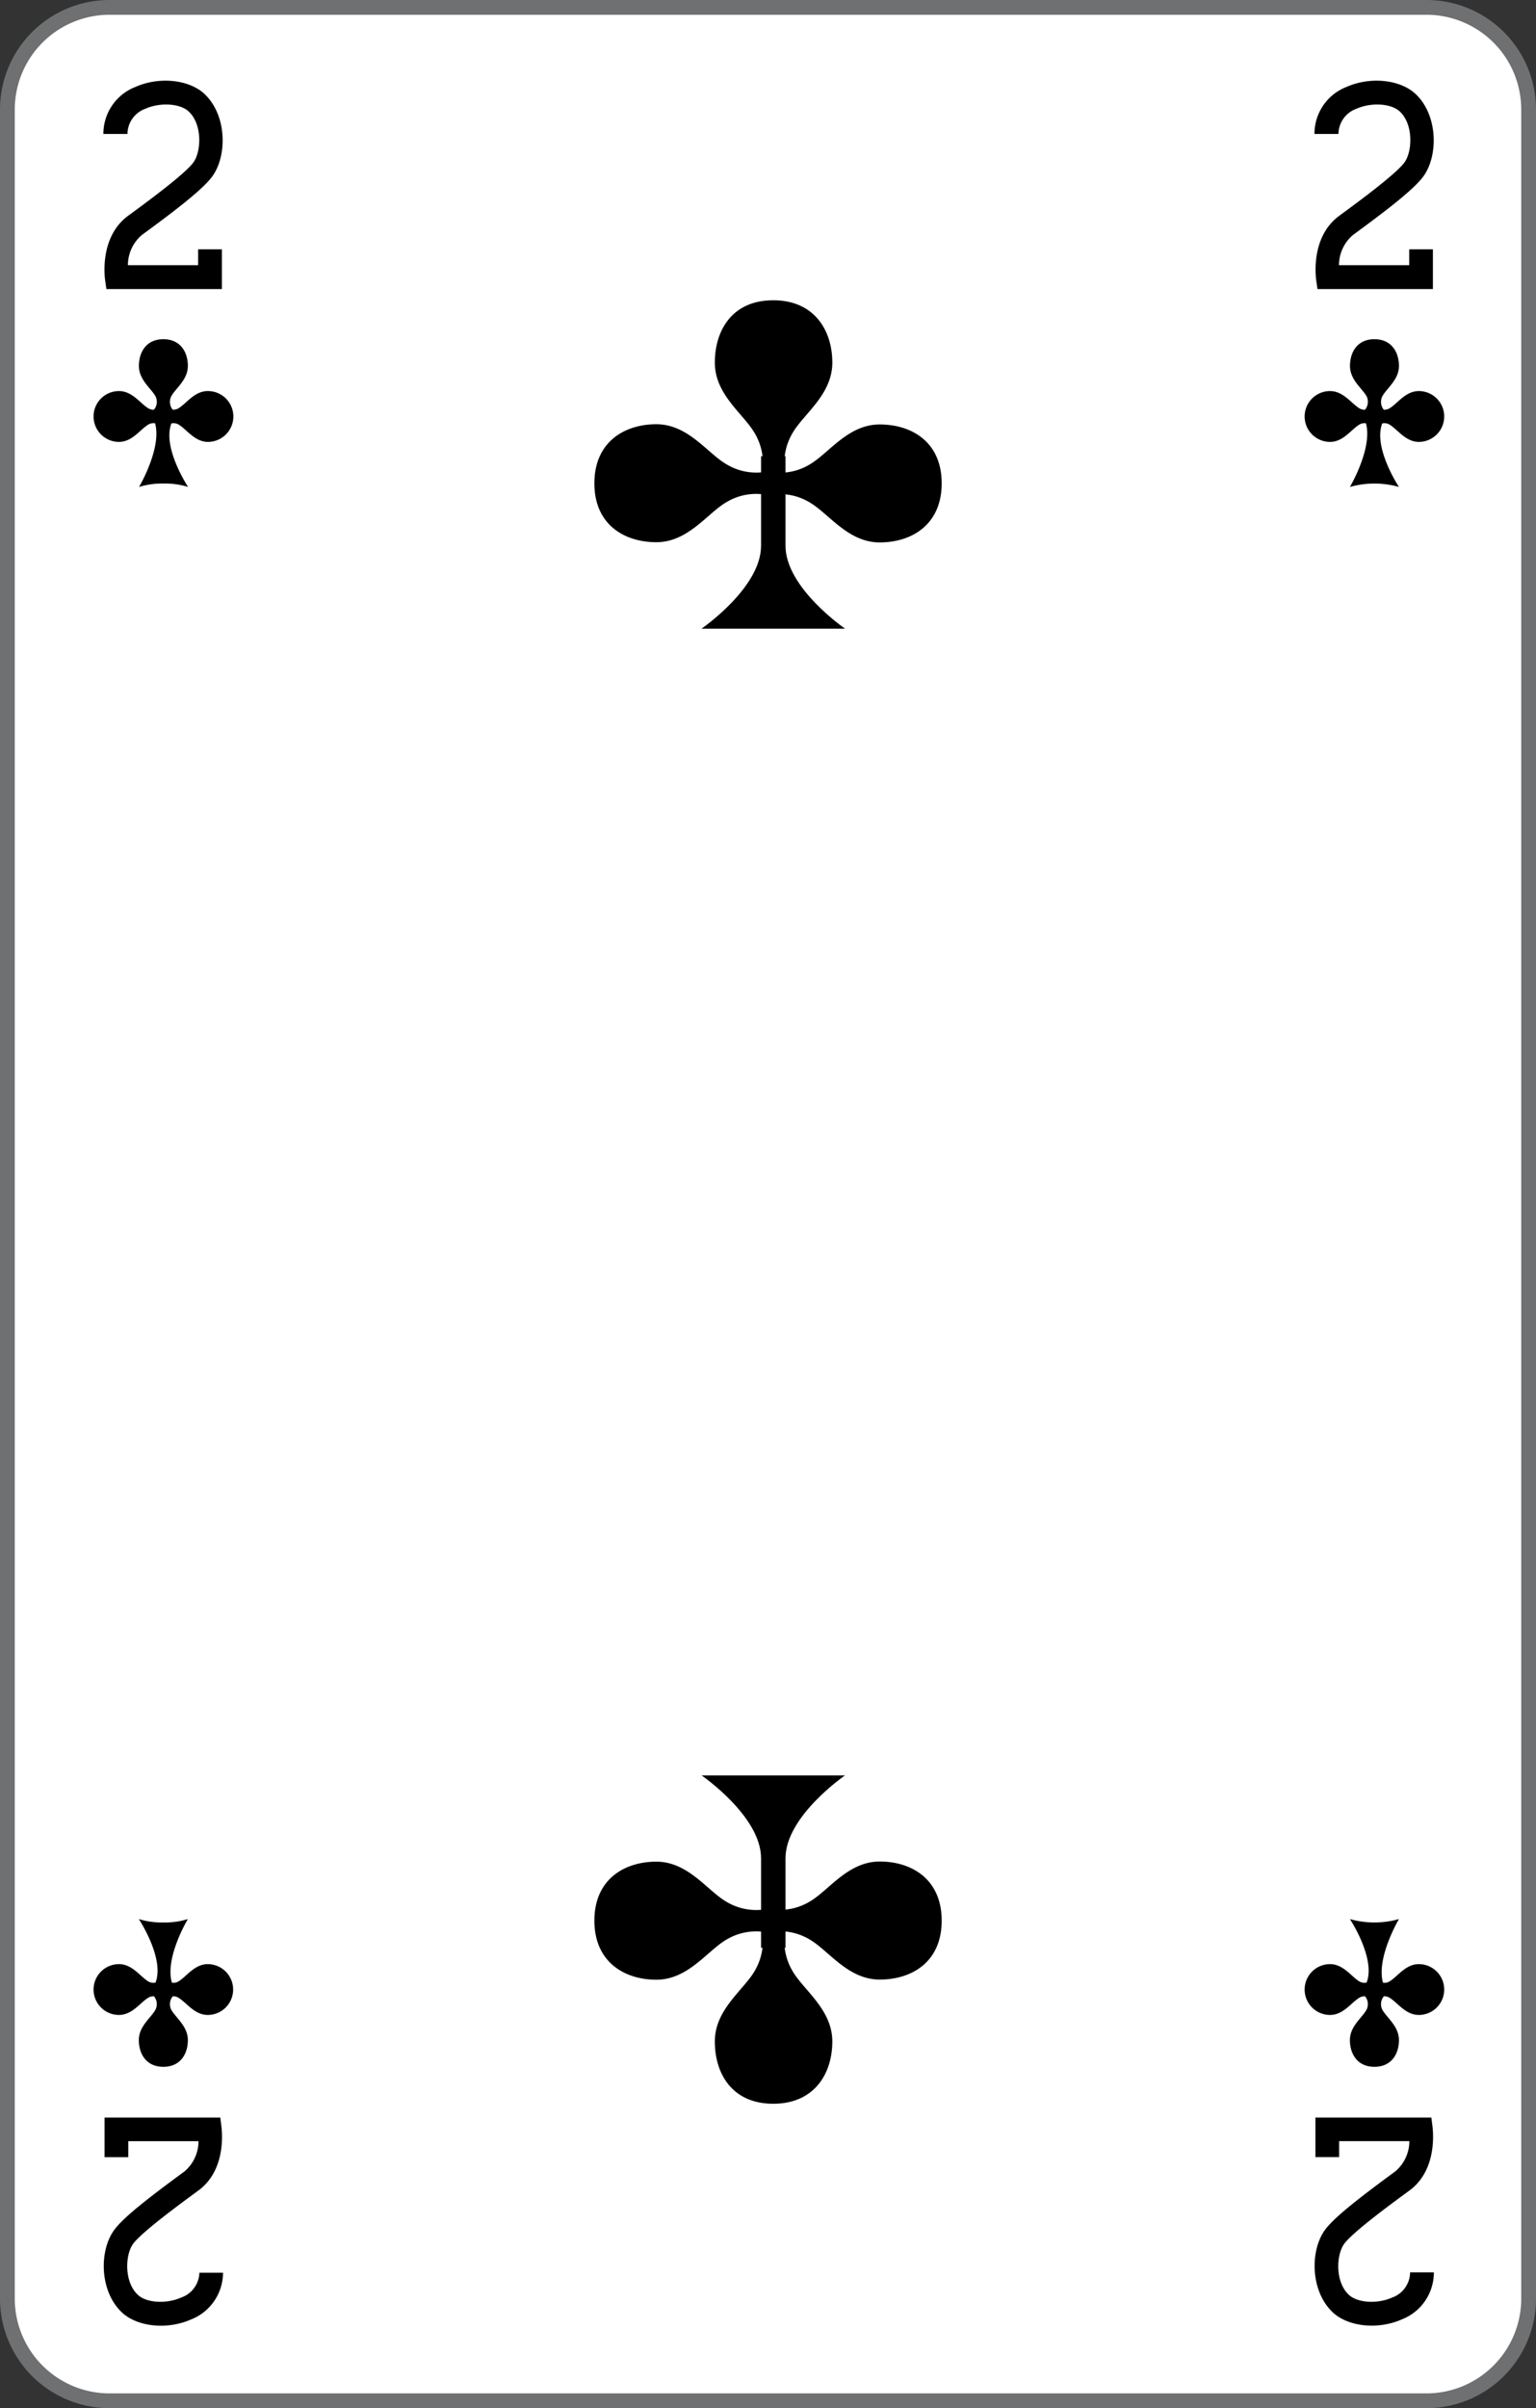 <svg xmlns="http://www.w3.org/2000/svg" viewBox="0 0 208 326">
    <rect x="0" y="0" width="208" height="326" fill="#333333" stroke="none"/>
    <defs>
        <style>
            .cls-1 {
                fill: #fff;
            }

            .cls-2 {
                fill: #6f7072;
            }
        </style>
    </defs>
    <title>2C-fr-2c</title>
    <g id="Calque_2" data-name="Calque 2">
        <g id="FR_-_EN" data-name="FR - EN">
            <path class="cls-1" d="M14.83,325A13.84,13.84,0,0,1,1,311.18V14.82A13.84,13.84,0,0,1,14.83,1H193.17A13.84,13.84,0,0,1,207,14.82V311.18A13.84,13.84,0,0,1,193.17,325Z"
            />
            <path class="cls-2" d="M193.17,2A12.84,12.84,0,0,1,206,14.82V309.18h0v2A12.84,12.84,0,0,1,193.17,324H14.83A12.84,12.84,0,0,1,2,311.18V14.82A12.84,12.84,0,0,1,14.83,2H193.17m0-2H14.83A14.83,14.83,0,0,0,0,14.82V311.18A14.83,14.83,0,0,0,14.83,326H193.17A14.83,14.83,0,0,0,208,311.18h0V14.82A14.83,14.83,0,0,0,193.17,0Z"
            />
            <path d="M104.71,40.65c5.59,0,8,4.11,8,8.44s-3.87,6.92-5.38,9.52a8,8,0,0,0-1.07,5h-3a7.91,7.91,0,0,0-1.08-5c-1.51-2.6-5.38-5.19-5.38-9.52S99.12,40.65,104.71,40.65Z"
            />
            <path d="M127.52,65.43c0,5.62-4.09,8-8.39,8s-6.88-3.89-9.46-5.4a7.85,7.85,0,0,0-5-1.09v-3a7.8,7.8,0,0,0,5-1.08c2.58-1.51,5.16-5.4,9.46-5.4S127.52,59.81,127.52,65.43Z"
            />
            <path d="M80.49,65.43c0-5.62,4.09-8,8.39-8s6.88,3.89,9.46,5.4a7.83,7.83,0,0,0,5,1.09v3a7.78,7.78,0,0,0-5,1.08c-2.58,1.51-5.16,5.4-9.46,5.4S80.49,71.05,80.49,65.43Z"
            />
            <path d="M106.37,61.76V73.88c0,5.7,8.06,11.22,8.06,11.22H95s8.06-5.52,8.06-11.22V61.76Z" />
            <path d="M104.71,284.79c5.59,0,8-4.11,8-8.43s-3.87-6.93-5.38-9.52a8,8,0,0,1-1.07-5h-3a8,8,0,0,1-1.08,5c-1.51,2.59-5.38,5.19-5.38,9.52S99.12,284.79,104.71,284.79Z"
            />
            <path d="M127.52,260c0-5.63-4.09-8-8.39-8s-6.88,3.9-9.46,5.41a7.88,7.88,0,0,1-5,1.08v3a7.88,7.88,0,0,1,5,1.08c2.58,1.52,5.16,5.41,9.46,5.41S127.52,265.64,127.52,260Z"
            />
            <path d="M80.49,260c0,5.62,4.09,8,8.39,8s6.88-3.89,9.46-5.41a7.86,7.86,0,0,1,5-1.08v-3a7.86,7.86,0,0,1-5-1.08c-2.58-1.51-5.16-5.41-9.46-5.41S80.49,254.39,80.49,260Z"
            />
            <path d="M106.37,263.68V251.56c0-5.7,8.06-11.22,8.06-11.22H95s8.06,5.52,8.06,11.22v12.12Z" />
            <path d="M30.08,39.13H14.41l-.2-1.38c0-.23-.77-5.66,3.14-8.54,2.56-1.87,7.88-5.78,8.9-7.31s1.14-5.11-.71-6.82c-1.17-1.08-3.84-1.25-5.85-.36a3.67,3.67,0,0,0-2.43,3.41H14a6.81,6.81,0,0,1,4.36-6.37c3.19-1.41,7.2-1,9.3.93,3,2.79,3.14,8.11,1.22,11-1.12,1.68-4.53,4.36-9.68,8.13a5.38,5.38,0,0,0-1.88,4.08h9.51V33.75h3.22v5.38Z"
            />
            <path d="M194.08,39.13H178.41l-.2-1.38c0-.23-.77-5.66,3.15-8.54,2.55-1.87,7.87-5.78,8.89-7.31s1.14-5.11-.71-6.82c-1.17-1.08-3.84-1.25-5.85-.36a3.67,3.67,0,0,0-2.44,3.41H178a6.81,6.81,0,0,1,4.36-6.37c3.19-1.41,7.2-1,9.3.93,3,2.79,3.14,8.11,1.22,11-1.12,1.68-4.53,4.36-9.68,8.13a5.38,5.38,0,0,0-1.88,4.08h9.51V33.75h3.21v5.38Z"
            />
            <path d="M178.16,286.66h15.67L194,288c0,.23.77,5.67-3.14,8.54-2.56,1.87-7.88,5.78-8.9,7.31s-1.15,5.11.71,6.82c1.17,1.08,3.84,1.25,5.84.36a3.66,3.66,0,0,0,2.44-3.41h3.22a6.81,6.81,0,0,1-4.36,6.37c-3.19,1.41-7.2,1-9.3-.93-3-2.79-3.14-8.11-1.22-11,1.12-1.68,4.53-4.35,9.68-8.13a5.38,5.38,0,0,0,1.88-4.08h-9.51v2.16h-3.21v-5.39Z"
            />
            <path d="M14.16,286.66H29.83L30,288c0,.23.78,5.67-3.14,8.54-2.55,1.87-7.88,5.78-8.9,7.31s-1.14,5.11.72,6.82c1.16,1.08,3.84,1.25,5.84.36A3.67,3.67,0,0,0,27,307.66H30.2A6.82,6.82,0,0,1,25.85,314c-3.2,1.41-7.21,1-9.31-.93-3-2.79-3.14-8.11-1.21-11,1.11-1.68,4.52-4.35,9.67-8.13a5.38,5.38,0,0,0,1.88-4.08H17.37v2.16H14.16v-5.39Z"
            />
            <path d="M28.13,52.94c-1.79,0-2.87,1.67-3.94,2.32a1.35,1.35,0,0,1-.81.2,1.7,1.7,0,0,1-.18-1.83c.63-1.12,2.24-2.23,2.24-4.09s-1-3.62-3.32-3.62-3.31,1.76-3.31,3.62,1.61,3,2.24,4.09a1.67,1.67,0,0,1-.2,1.83,1.29,1.29,0,0,1-.79-.2c-1.07-.65-2.15-2.32-3.95-2.32a3.44,3.44,0,1,0,0,6.88c1.8,0,2.87-1.68,3.95-2.33A1.35,1.35,0,0,1,21,57.3c.94,3.37-2.17,8.62-2.17,8.62a10.41,10.41,0,0,1,3.32-.46,10.41,10.41,0,0,1,3.32.46s-3.53-5.33-2.26-8.6a1.32,1.32,0,0,1,1,.17c1.08.65,2.16,2.33,3.95,2.33a3.44,3.44,0,1,0,0-6.88Z"
            />
            <path d="M192.13,52.94c-1.79,0-2.87,1.67-3.94,2.32a1.35,1.35,0,0,1-.81.2,1.7,1.7,0,0,1-.18-1.83c.63-1.12,2.24-2.23,2.24-4.09s-1-3.62-3.32-3.62-3.31,1.76-3.31,3.62,1.61,3,2.24,4.09a1.67,1.67,0,0,1-.2,1.83,1.29,1.29,0,0,1-.79-.2c-1.07-.65-2.15-2.32-3.95-2.32a3.44,3.44,0,1,0,0,6.88c1.8,0,2.87-1.68,3.95-2.33a1.35,1.35,0,0,1,.91-.19c.94,3.37-2.17,8.62-2.17,8.62a12.21,12.21,0,0,1,6.64,0s-3.53-5.33-2.26-8.6a1.32,1.32,0,0,1,1,.17c1.08.65,2.16,2.33,3.95,2.33a3.44,3.44,0,1,0,0-6.88Z"
            />
            <path d="M180.11,272.77c1.8,0,2.87-1.67,3.95-2.32a1.31,1.31,0,0,1,.8-.2,1.68,1.68,0,0,1,.18,1.83c-.63,1.12-2.24,2.23-2.24,4.09s1,3.62,3.32,3.62,3.32-1.76,3.32-3.62-1.62-3-2.24-4.09a1.67,1.67,0,0,1,.19-1.83,1.26,1.26,0,0,1,.79.2c1.08.65,2.15,2.32,3.95,2.32a3.44,3.44,0,1,0,0-6.88c-1.8,0-2.87,1.68-3.95,2.33a1.27,1.27,0,0,1-.9.18c-.95-3.36,2.16-8.61,2.16-8.61a12.21,12.21,0,0,1-6.64,0s3.53,5.33,2.26,8.6a1.37,1.37,0,0,1-1-.17c-1.07-.65-2.15-2.33-3.95-2.33a3.44,3.44,0,1,0,0,6.88Z"
            />
            <path d="M16.11,272.77c1.8,0,2.87-1.67,3.95-2.32a1.31,1.31,0,0,1,.8-.2,1.68,1.68,0,0,1,.18,1.83c-.63,1.12-2.24,2.23-2.24,4.09s1,3.62,3.32,3.62,3.32-1.76,3.32-3.62-1.62-3-2.24-4.09a1.67,1.67,0,0,1,.19-1.83,1.26,1.26,0,0,1,.79.2c1.08.65,2.16,2.32,3.95,2.32a3.44,3.44,0,1,0,0-6.88c-1.79,0-2.87,1.68-3.95,2.33a1.27,1.27,0,0,1-.9.18c-1-3.36,2.16-8.61,2.16-8.61a10.41,10.41,0,0,1-3.32.46,10.41,10.41,0,0,1-3.32-.46s3.53,5.33,2.26,8.6a1.37,1.37,0,0,1-1-.17c-1.07-.65-2.15-2.33-3.95-2.33a3.44,3.44,0,1,0,0,6.88Z"
            />
        </g>
    </g>
</svg>

